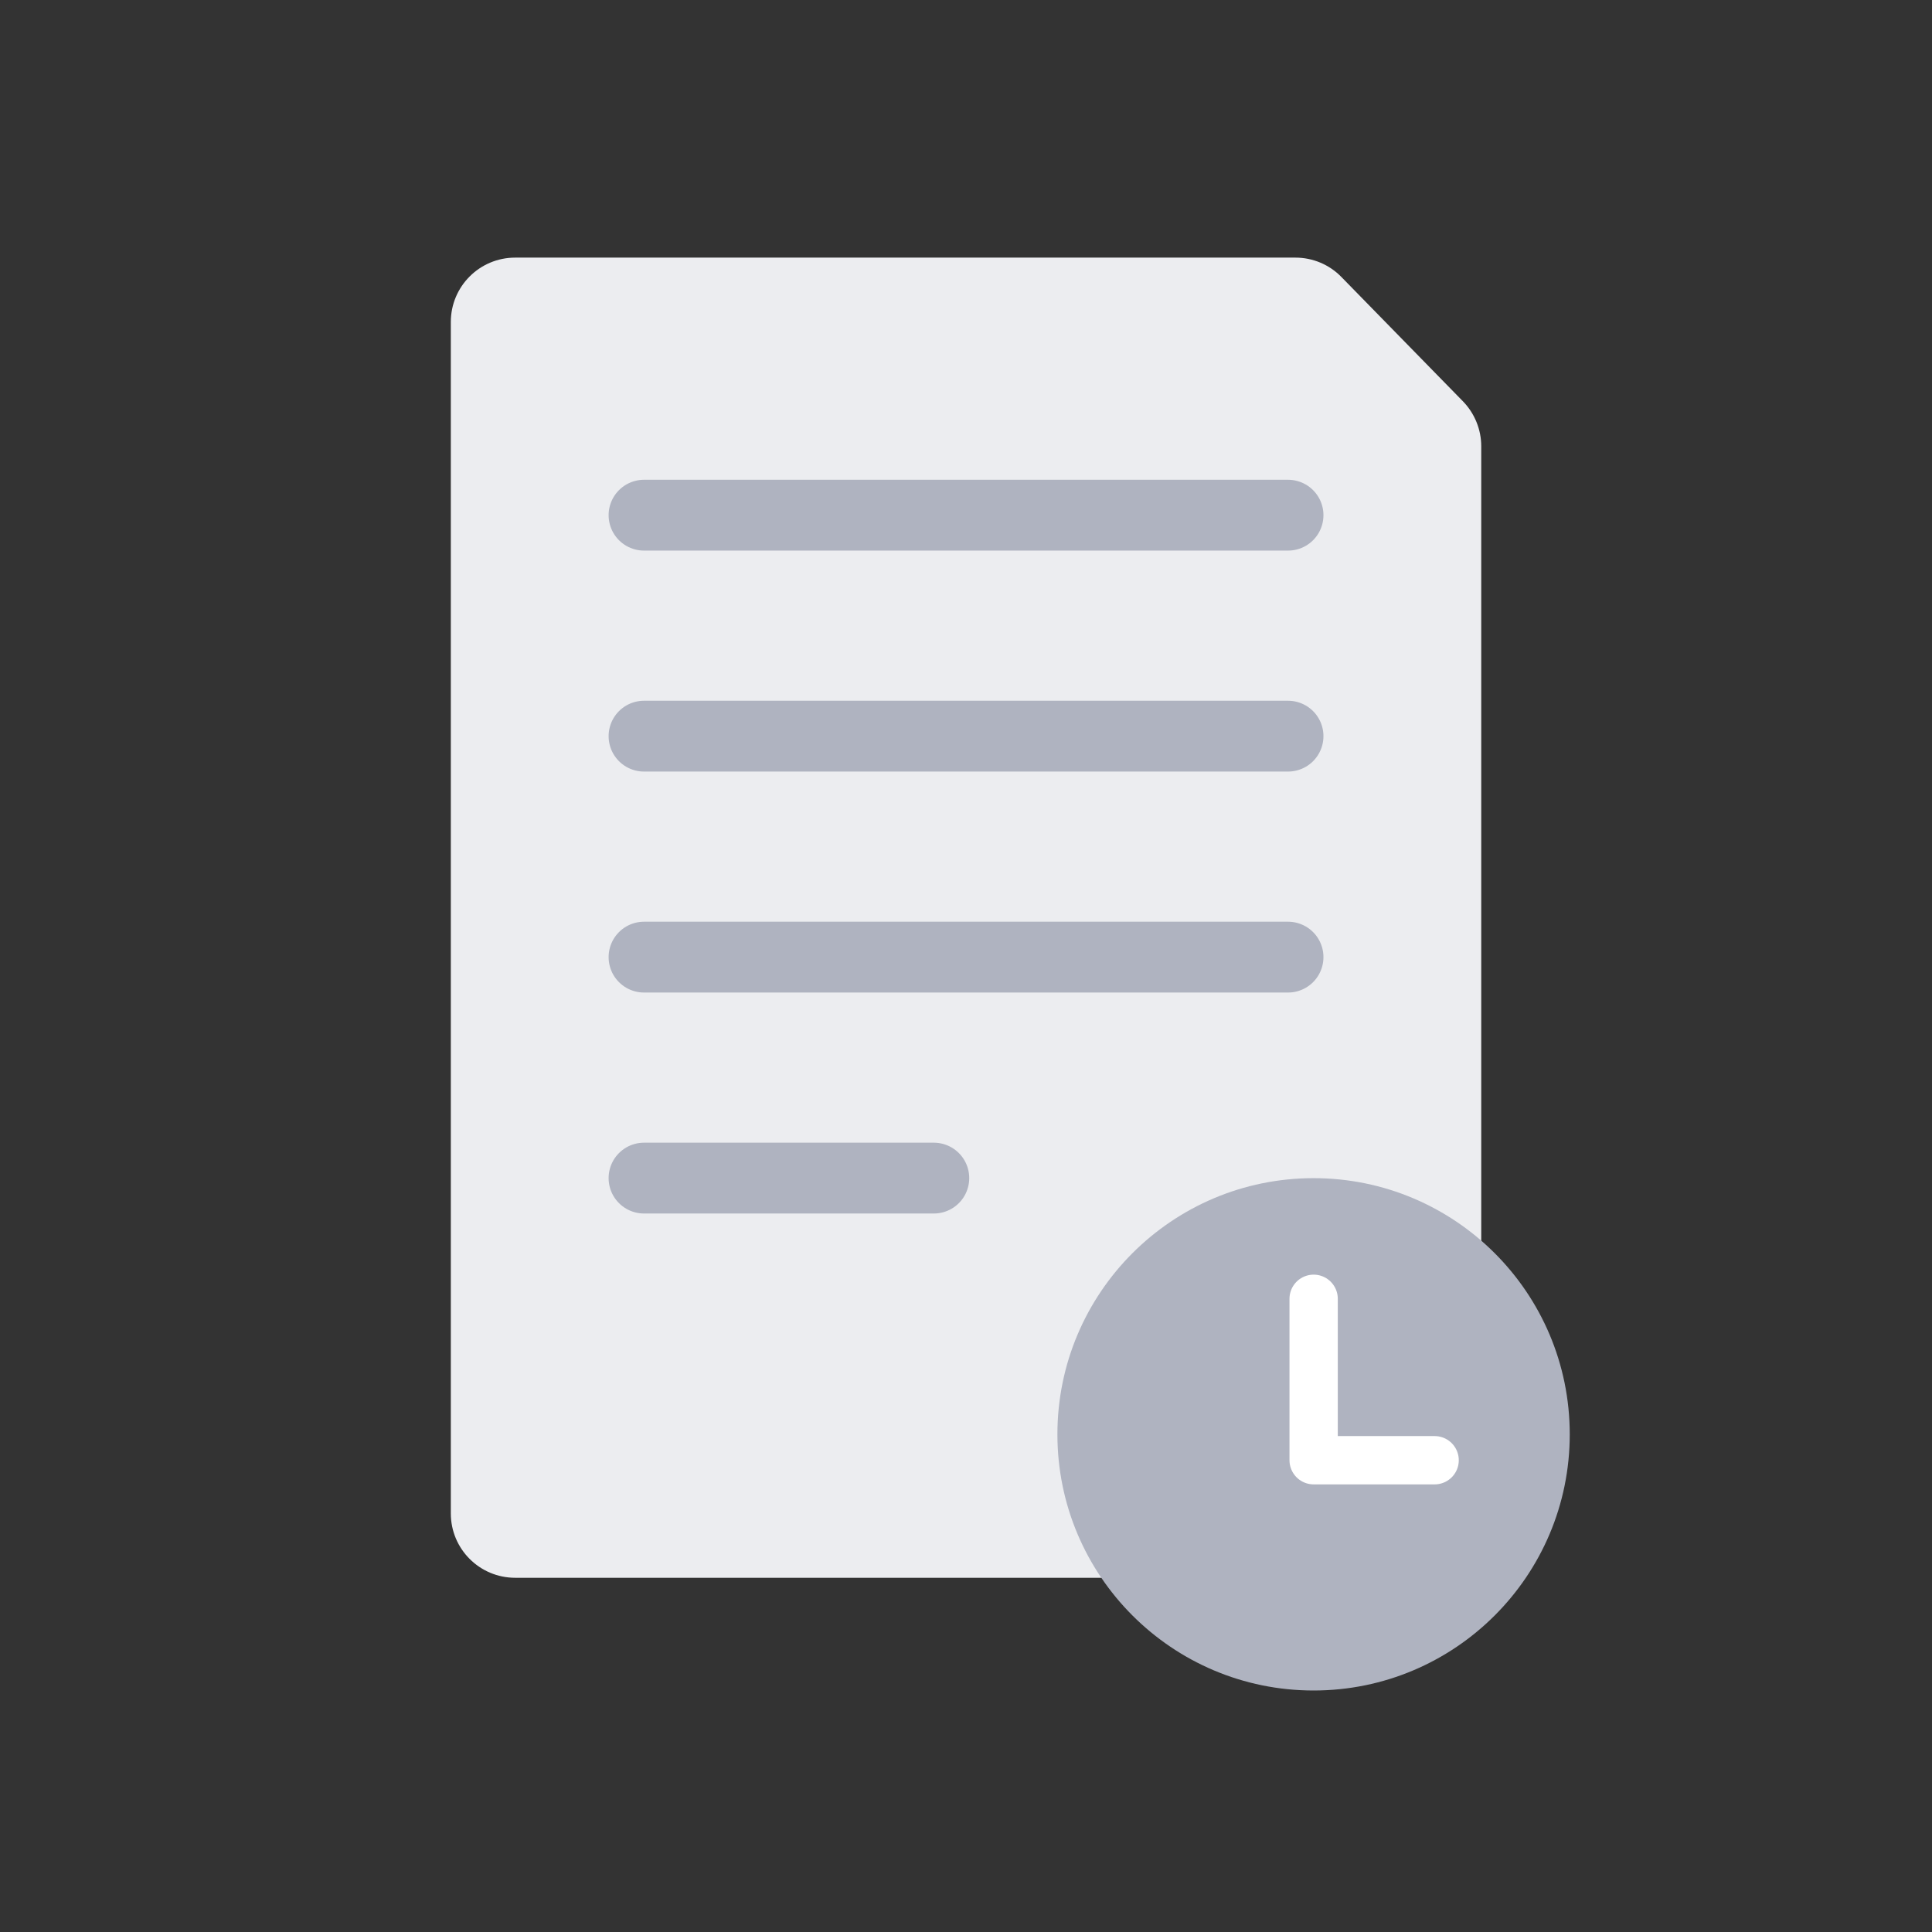 <svg width="32" height="32" viewBox="0 0 32 32" fill="none" xmlns="http://www.w3.org/2000/svg">
<rect x="0" y="0" width="32" height="32" fill="#333333" stroke="none"/>
<path d="M7.467 25.067V5.333C7.467 4.744 7.944 4.267 8.533 4.267H21.456C21.743 4.267 22.018 4.382 22.218 4.588L24.23 6.646C24.424 6.845 24.534 7.113 24.534 7.391V25.067C24.534 25.656 24.056 26.133 23.467 26.133H8.533C7.944 26.133 7.467 25.656 7.467 25.067Z" fill="#ECEDF0"/>
<path d="M10.667 8.533H21.334" stroke="#AFB3C0" stroke-width="1.173" stroke-linecap="round"/>
<path d="M10.667 12.193H21.334" stroke="#AFB3C0" stroke-width="1.173" stroke-linecap="round"/>
<path d="M10.667 15.853H21.334" stroke="#AFB3C0" stroke-width="1.173" stroke-linecap="round"/>
<path d="M10.667 19.513H15.467" stroke="#AFB3C0" stroke-width="1.173" stroke-linecap="round"/>
<circle cx="21.757" cy="23.757" r="4.243" fill="#AFB3C0"/>
<path d="M21.758 21.512V24.186H23.762" stroke="white" stroke-width="0.8" stroke-linecap="round" stroke-linejoin="round"/>
</svg>
